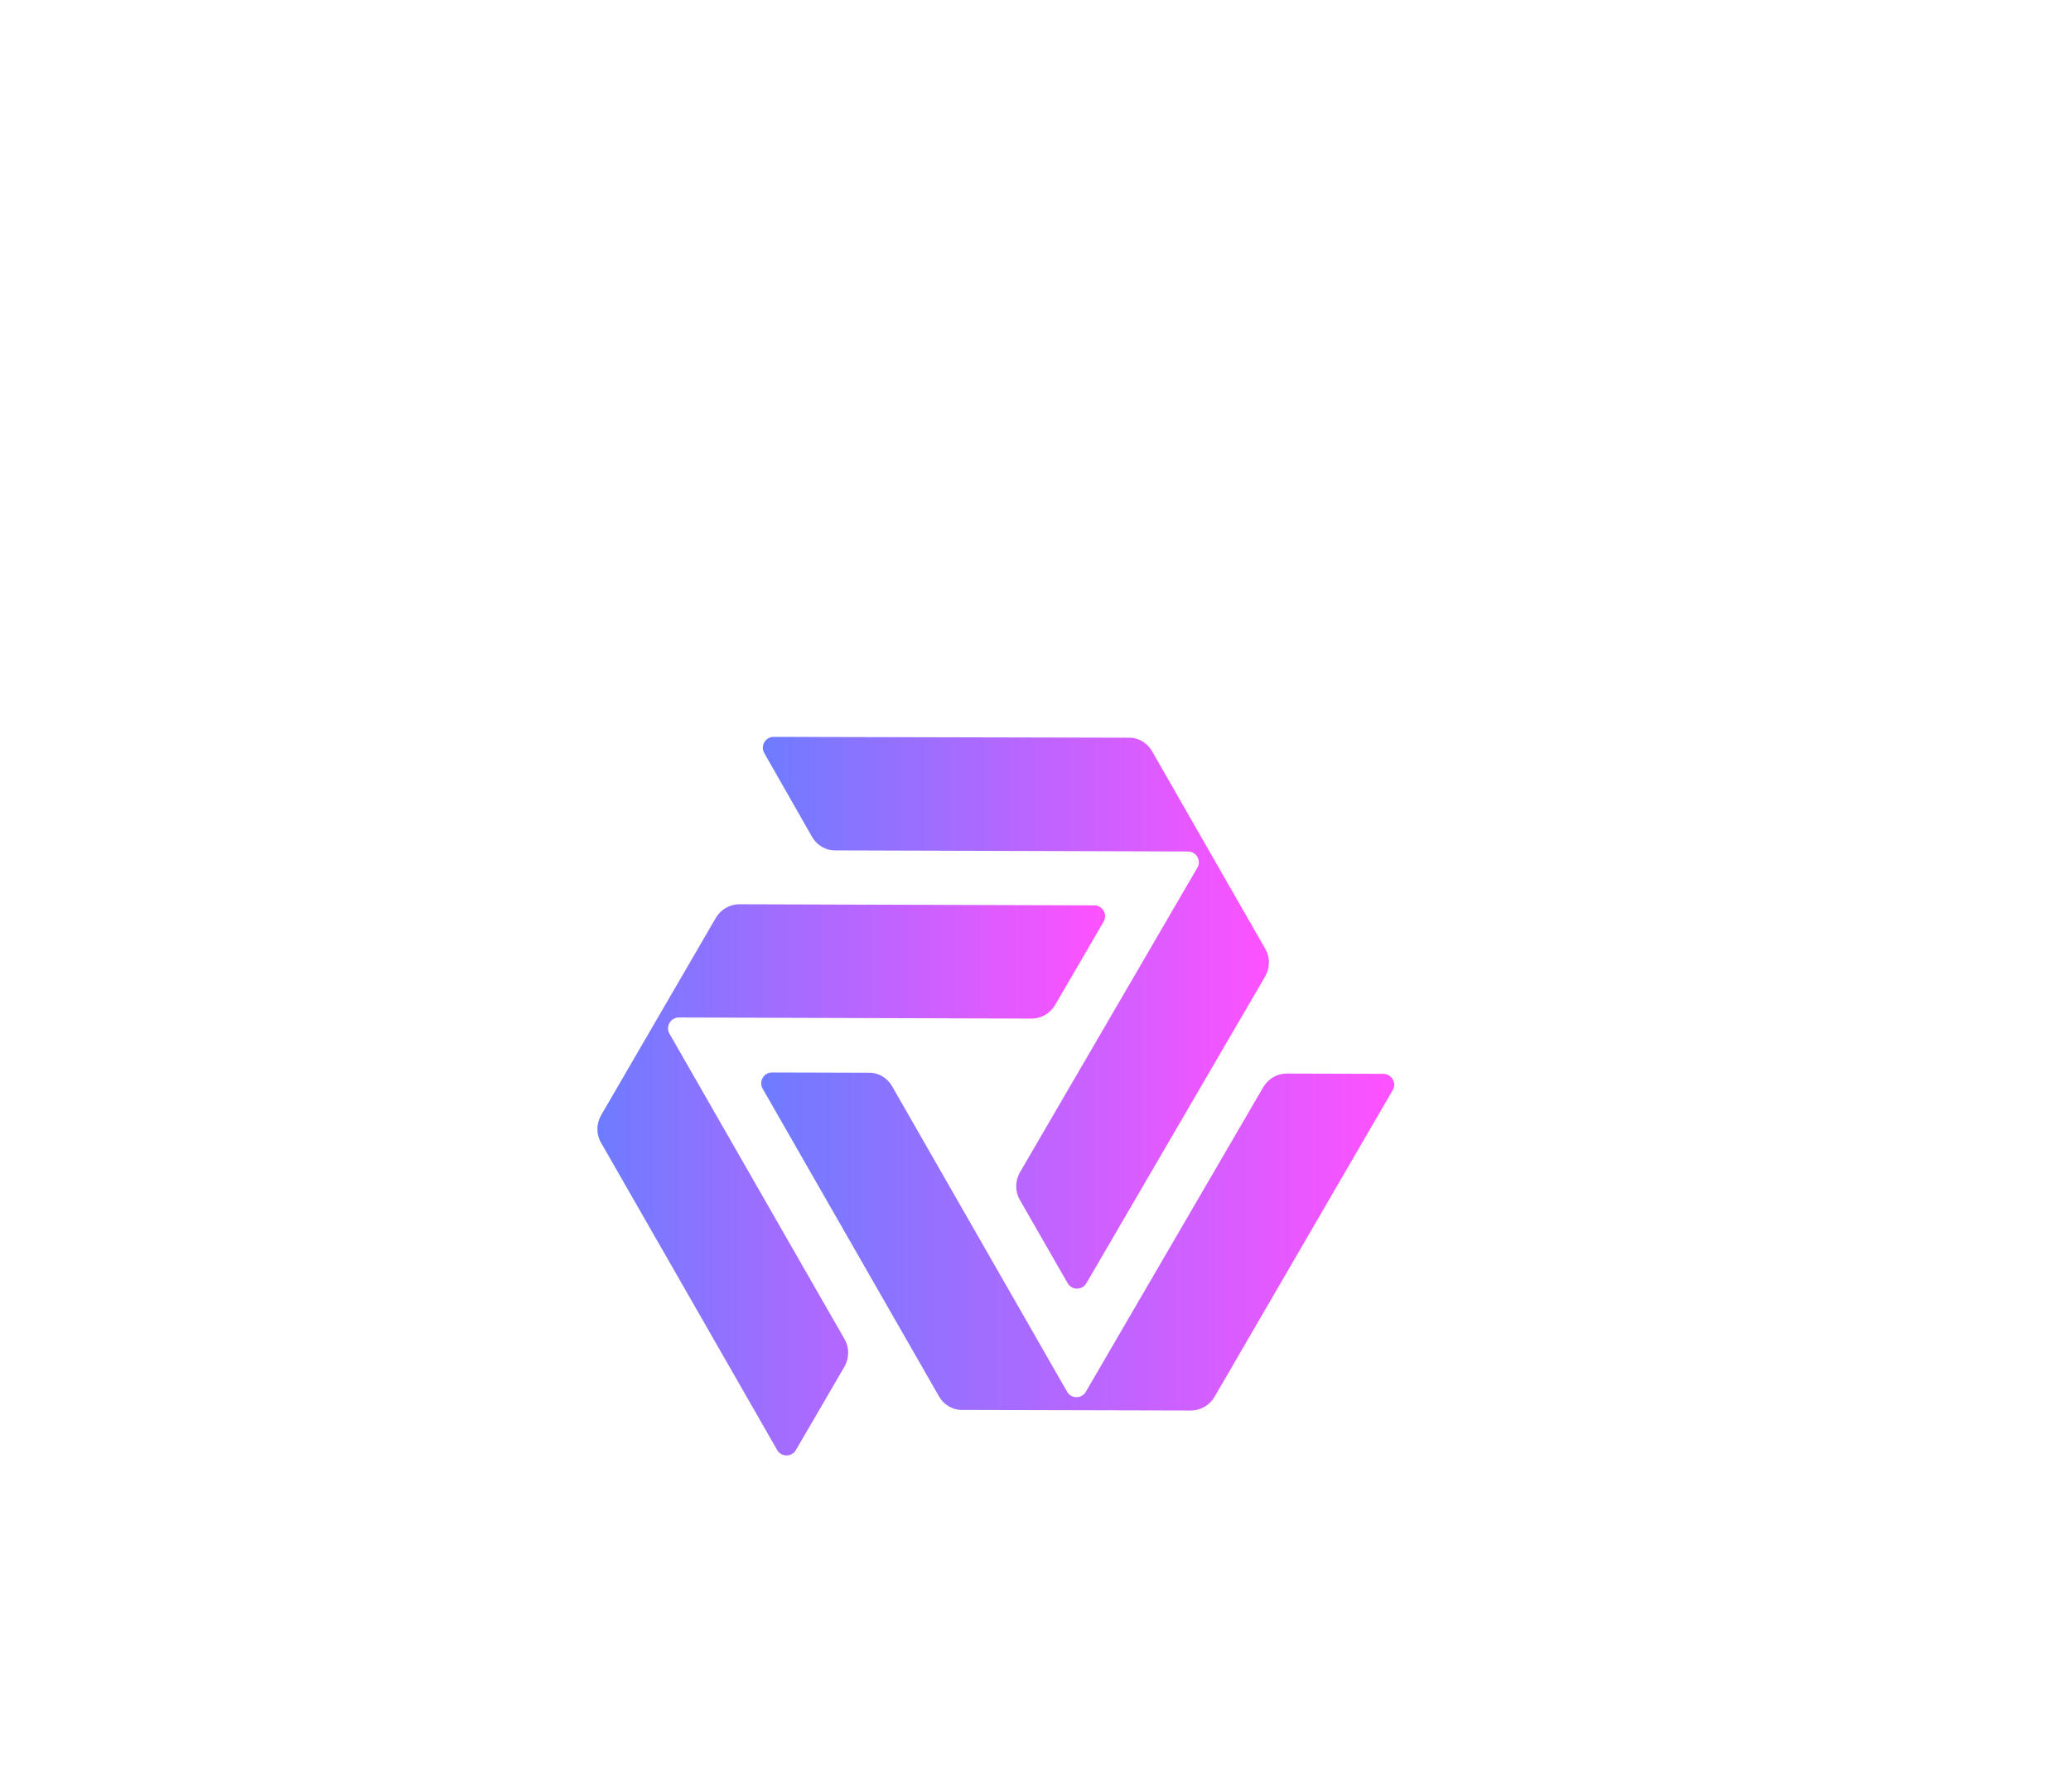 <svg xmlns="http://www.w3.org/2000/svg" viewBox="-30 -20 104 90">
  <defs id="SvgjsDefs1470">
    <linearGradient id="SvgjsLinearGradient1475">
      <stop id="SvgjsStop1476" stop-color="#6d7cff" offset="0"></stop>
      <stop id="SvgjsStop1477" stop-color="#ff51ff" offset="1"></stop>
    </linearGradient>
  </defs>
  <g id="SvgjsG1471"
    transform="matrix(0.138,0,0,0.138,-0.907,13.468)"
    fill="url(#SvgjsLinearGradient1475)">
    <path xmlns="http://www.w3.org/2000/svg"
      d="M36.2,127.7l128.4,0.4c3.5,0,6.7-1.9,8.5-4.9l17.7-30.4c1.5-2.6-0.4-5.9-3.4-5.9L58.2,86.5c-3.5,0-6.7,1.9-8.5,4.9  L7.9,163.3c-1.7,3-1.8,6.8-0.1,9.8l64.2,112c1.5,2.6,5.3,2.6,6.8,0l17.7-30.4c1.7-3,1.8-6.8,0.1-9.8L32.8,133.6  C31.3,131,33.2,127.7,36.2,127.7z">
    </path>
    <path xmlns="http://www.w3.org/2000/svg"
      d="M224.9,73.2l-64.6,110.9c-1.7,3-1.8,6.8-0.1,9.8l17.5,30.5c1.5,2.6,5.3,2.6,6.8,0l65.1-111.7c1.7-3,1.8-6.8,0.1-9.8  l-41.3-72.1c-1.7-3-5-5-8.5-4.9L70.7,25.6c-3,0-4.9,3.3-3.4,5.9L84.7,62c1.7,3,5,5,8.5,4.9l128.4,0.4  C224.6,67.4,226.4,70.7,224.9,73.2z">
    </path>
    <g xmlns="http://www.w3.org/2000/svg">
      <path
        d="M292.6,148.2l-35.2-0.1c-3.5,0-6.7,1.9-8.5,4.9l-64.6,110.9c-1.5,2.6-5.3,2.6-6.8,0l-63.7-111.2c-1.7-3-5-5-8.5-4.9   l-35.2-0.1c-3,0-4.9,3.3-3.4,5.9l64.2,112c1.7,3,5,5,8.5,4.9l83.2,0.2c3.5,0,6.7-1.9,8.5-4.9L296,154.1   C297.5,151.5,295.6,148.3,292.6,148.2z">
      </path>
    </g>
  </g>
</svg>